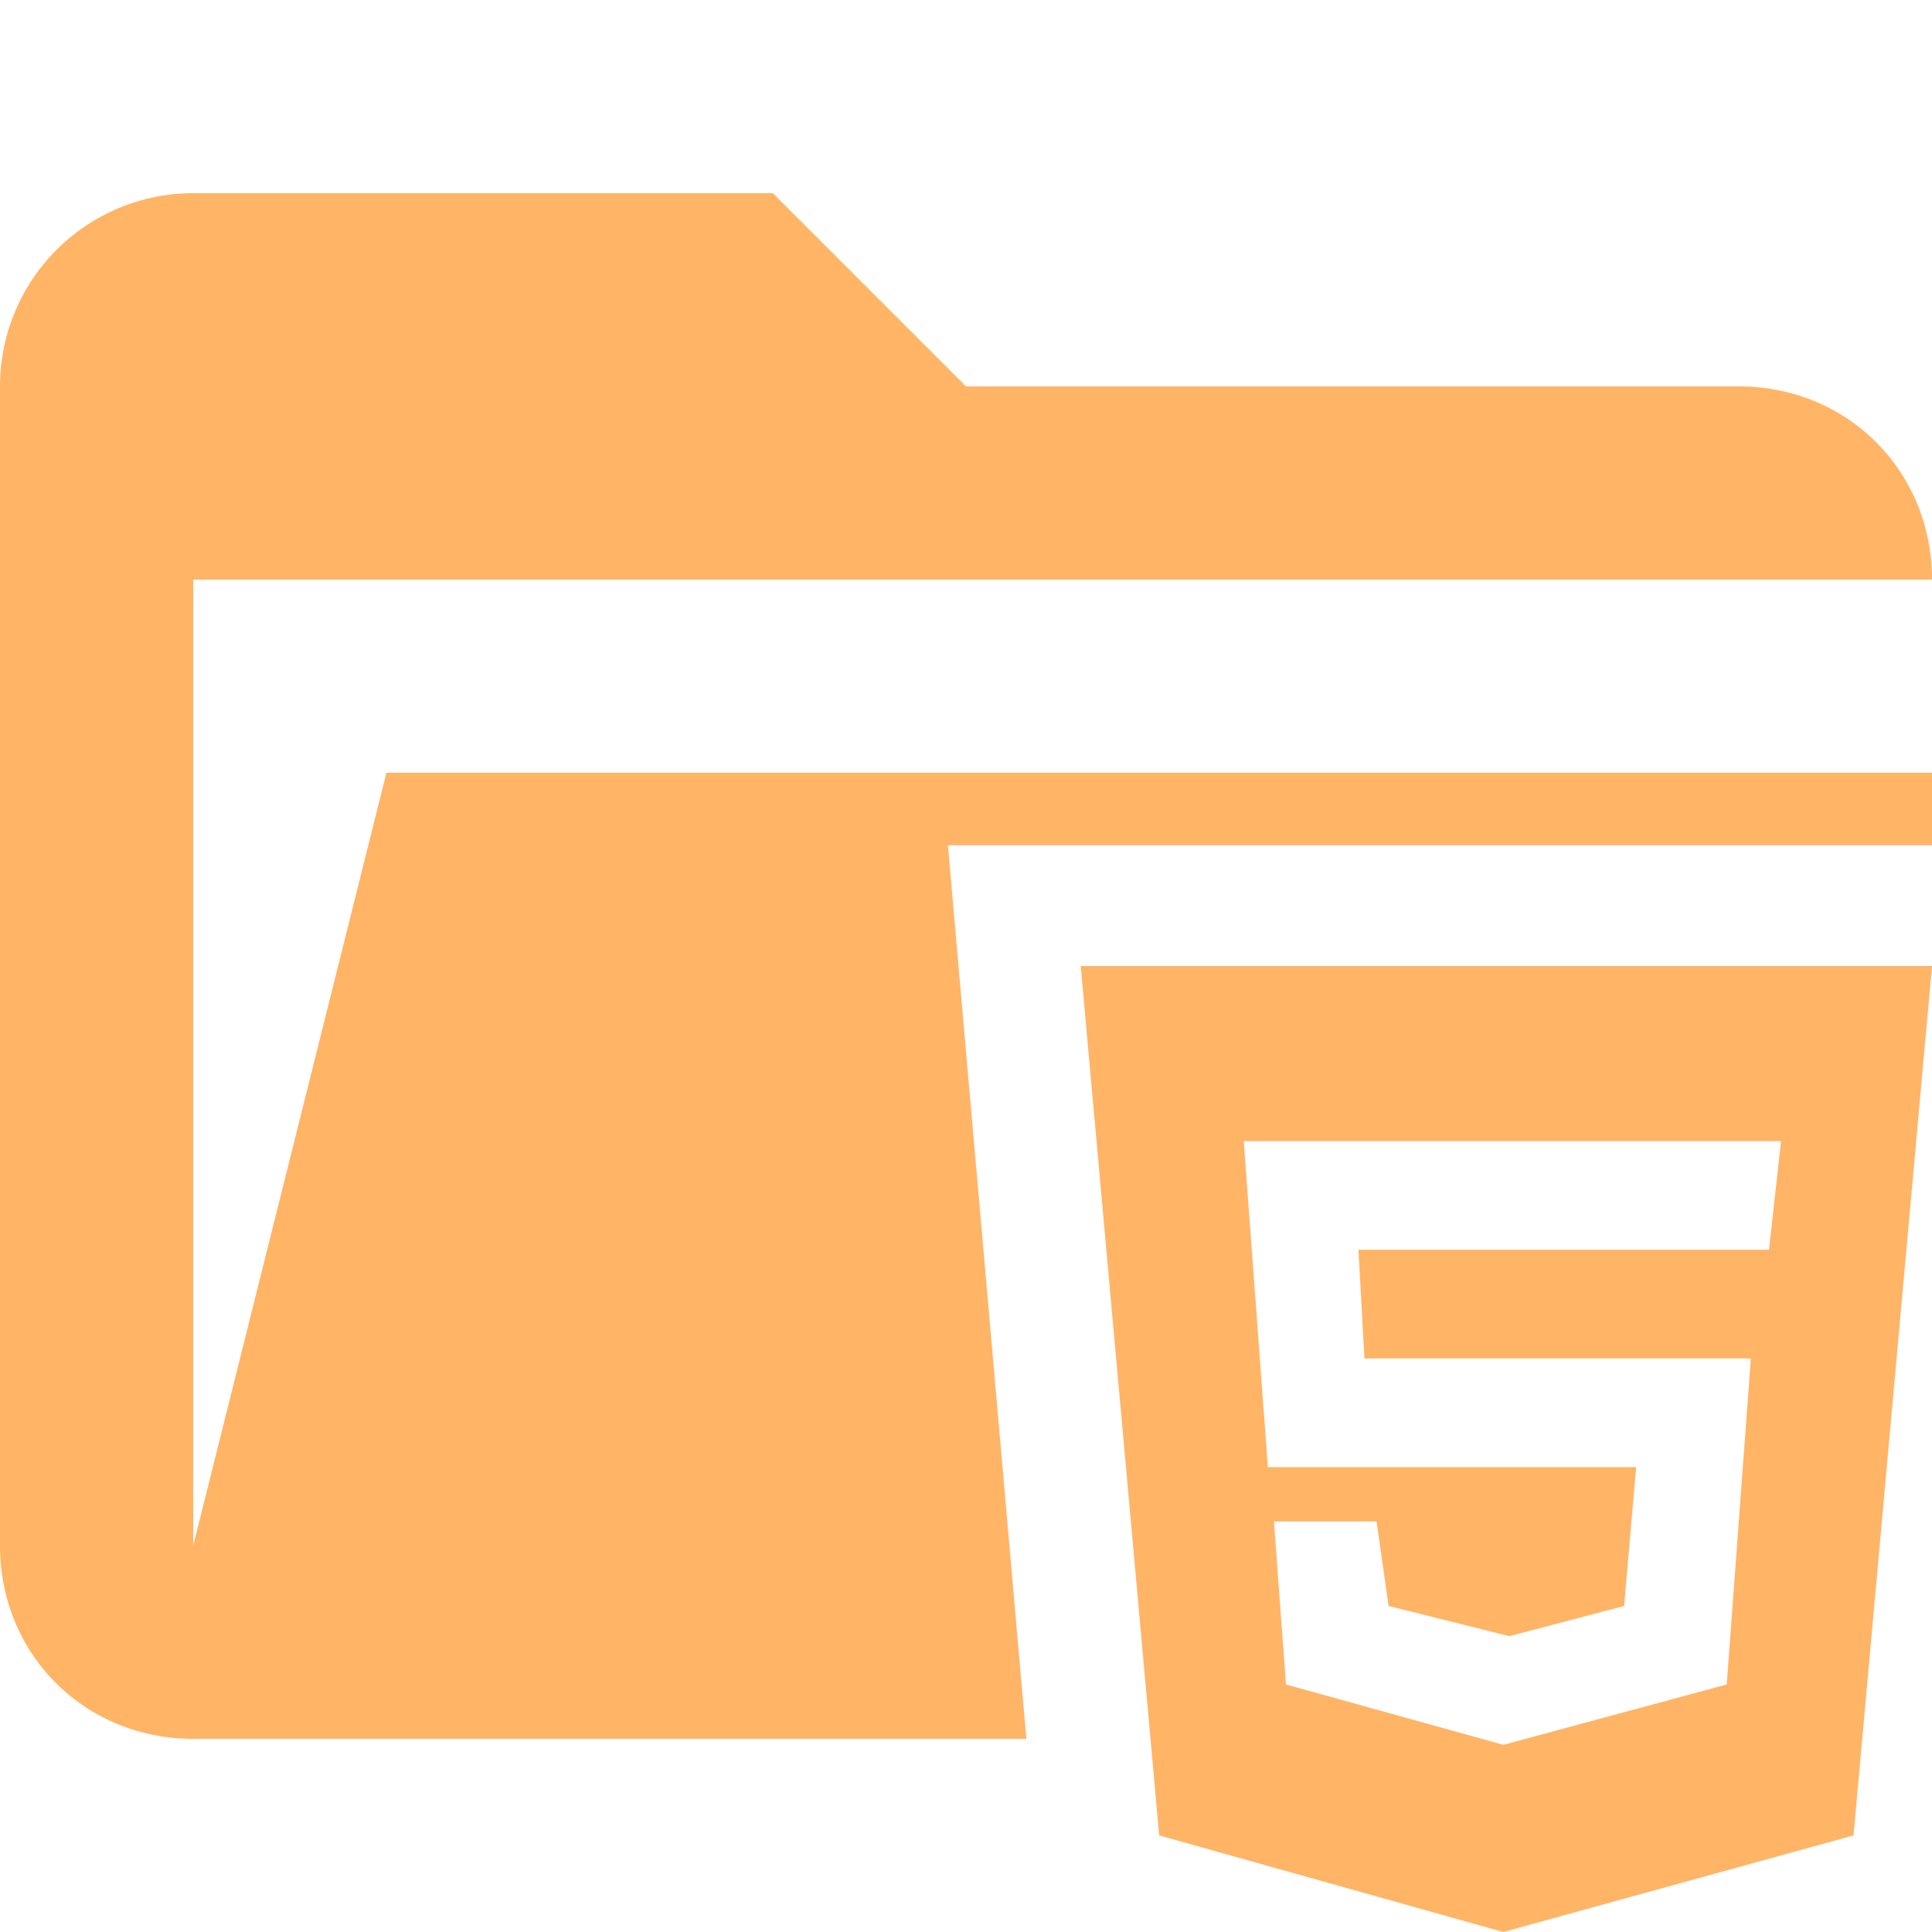 <svg xmlns="http://www.w3.org/2000/svg" viewBox="0 0 32 32"><path d="M15.7 14H32v-1.2H6.4L3.2 25.6v-16H32c0-1.8-1.4-3.2-3.2-3.2H16l-3.2-3.2H3.2A3.2 3.2 0 0 0 0 6.4v19.2c0 1.8 1.4 3.2 3.2 3.2H17L15.7 14Z" fill="#ffb466"/><path d="m17.9 16 1.3 14.4 5.7 1.6 5.8-1.6L32 16H17.9Zm11.3 4.7h-6.7l.1 1.8H29l-.4 5.4-3.7 1-3.6-1-.2-2.7h1.7l.2 1.4 2 .5 1.9-.5.2-2.3H21l-.4-5.4h8.9l-.2 1.8Z" fill="#ffb466"/></svg>